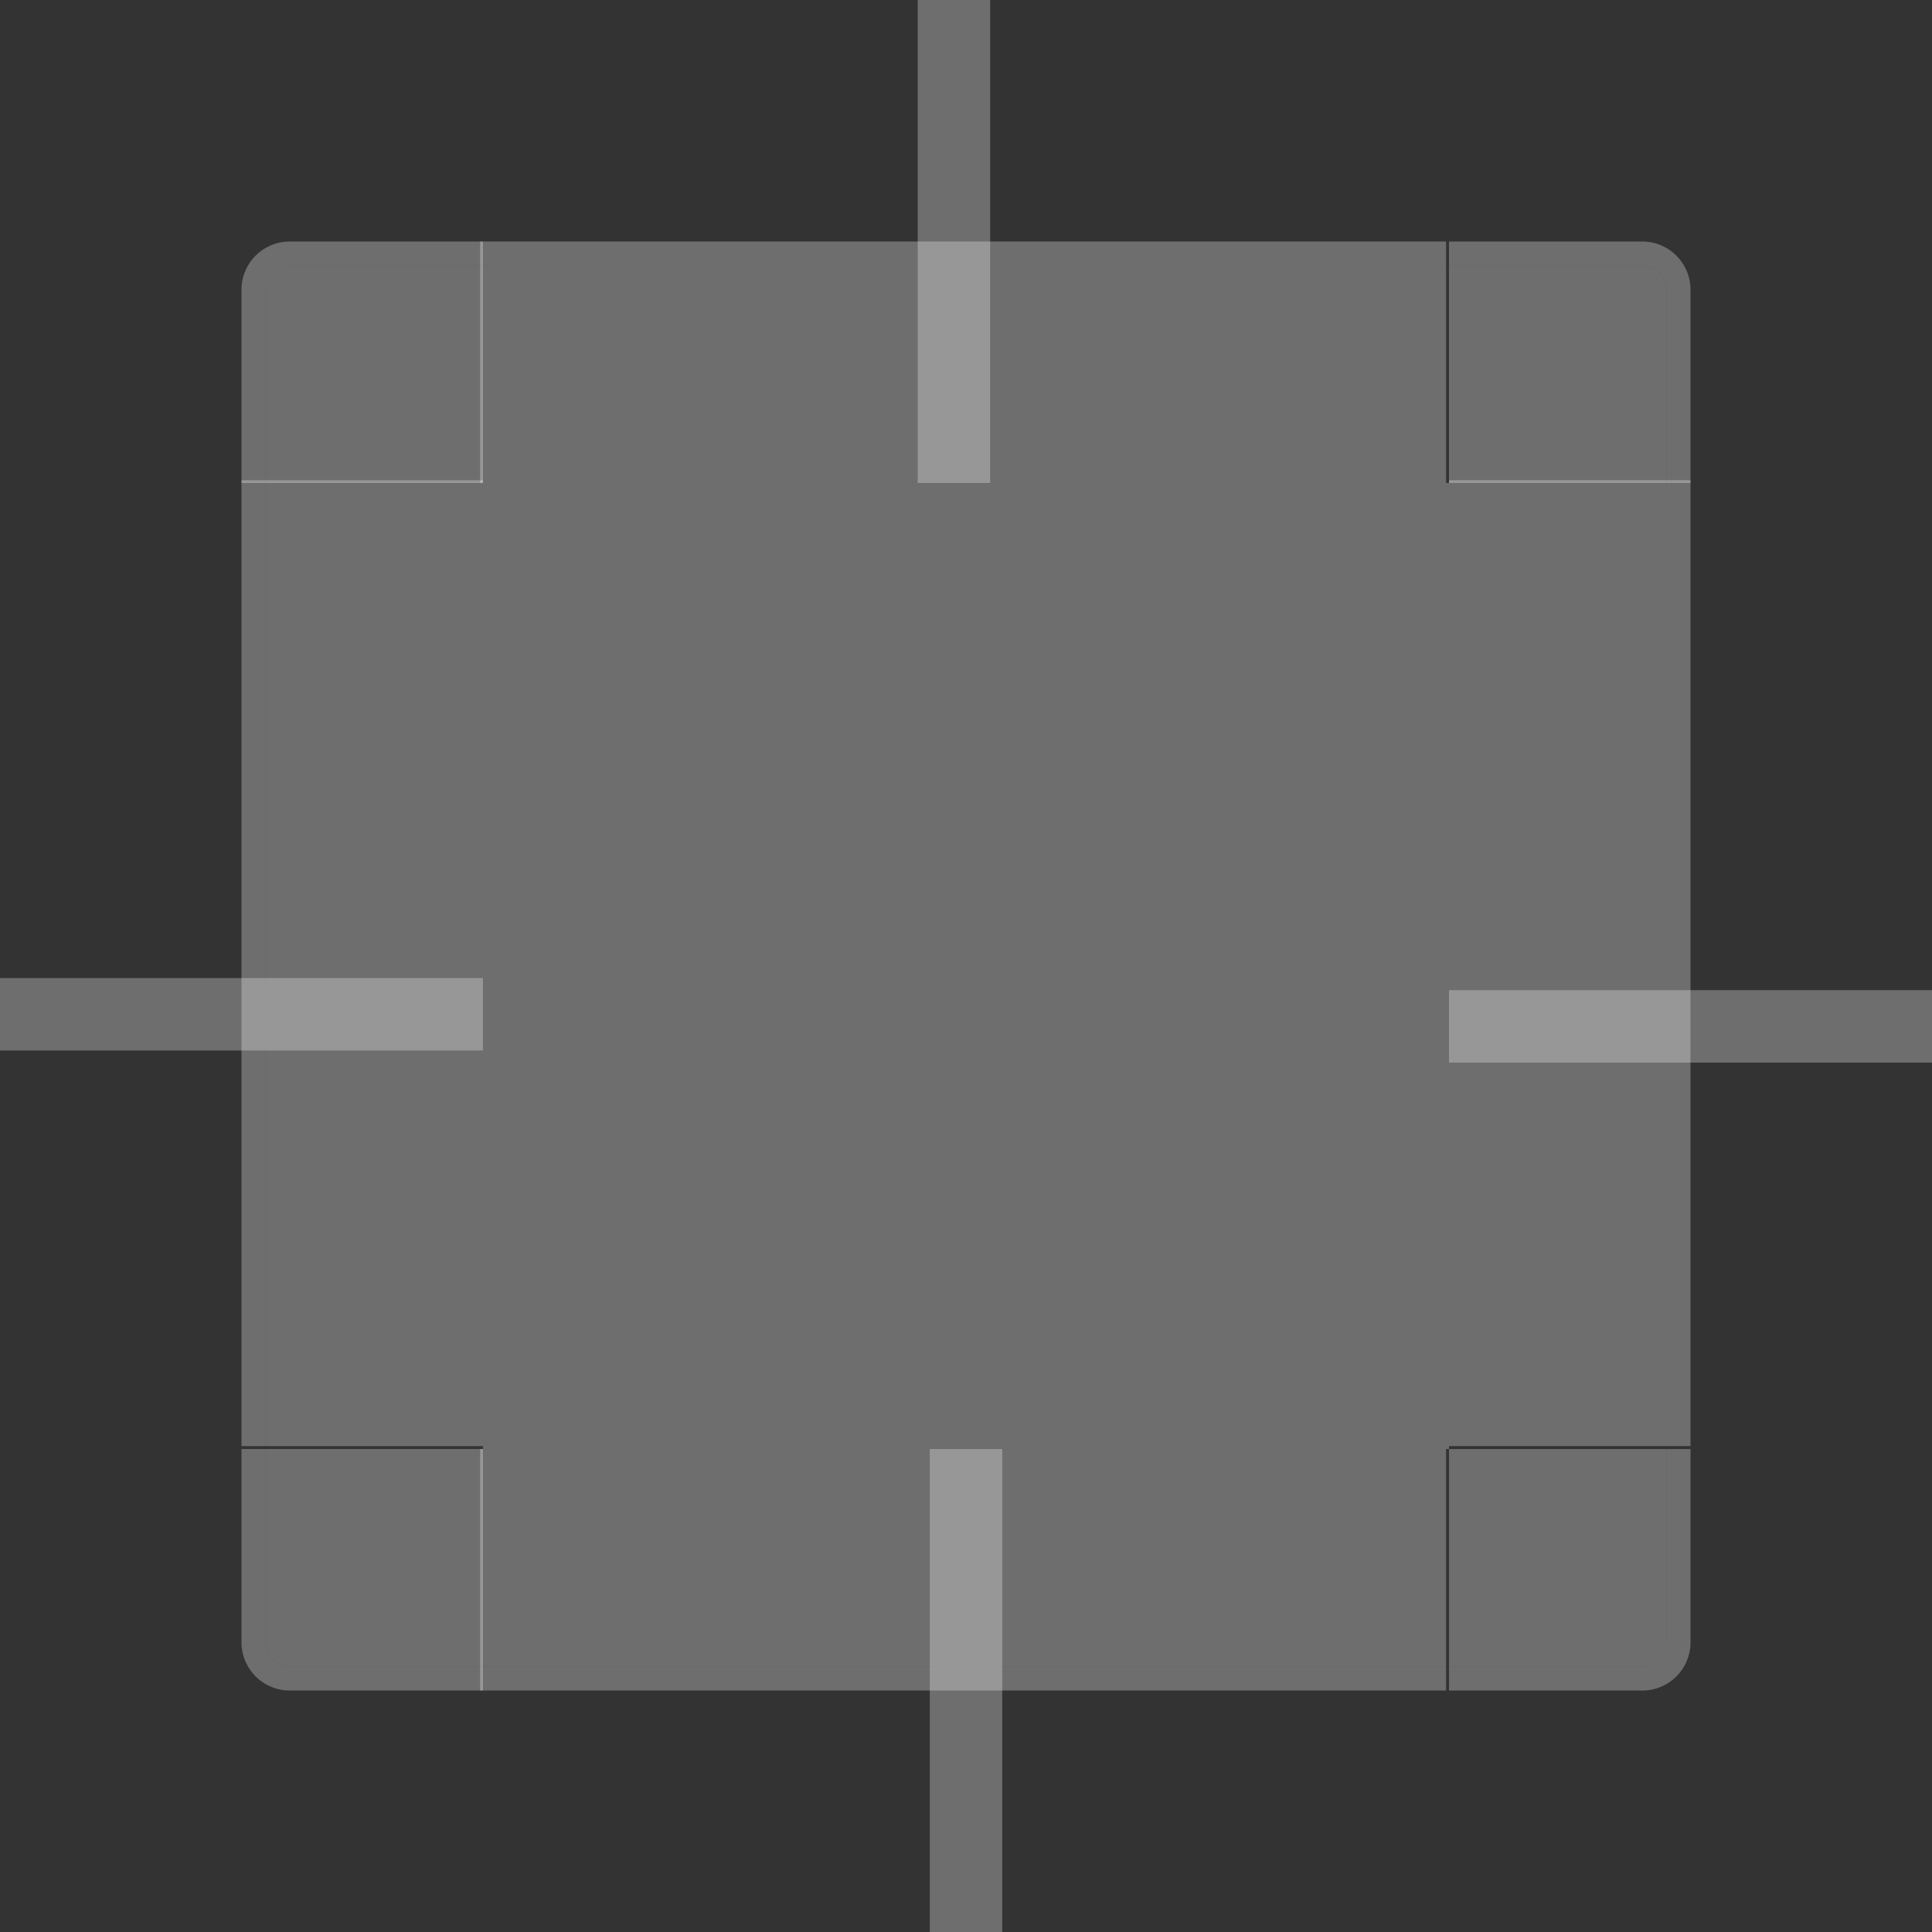 <?xml version="1.0" encoding="UTF-8" standalone="no"?>
<svg
   xmlns:dc="http://purl.org/dc/elements/1.1/"
   xmlns:cc="http://creativecommons.org/ns#"
   xmlns:rdf="http://www.w3.org/1999/02/22-rdf-syntax-ns#"
   xmlns:svg="http://www.w3.org/2000/svg"
   xmlns="http://www.w3.org/2000/svg"
   xmlns:xlink="http://www.w3.org/1999/xlink"
   xmlns:sodipodi="http://sodipodi.sourceforge.net/DTD/sodipodi-0.dtd"
   xmlns:inkscape="http://www.inkscape.org/namespaces/inkscape"
   width="80"
   height="80"
   id="svg2"
   version="1.1"
   inkscape:version="1.0.1 (3bc2e813f5, 2020-09-07)"
   sodipodi:docname="tooltip.svg"
   inkscape:export-xdpi="90"
   inkscape:export-ydpi="90">
  <rect width="100%" height="100%" fill="#333333" stroke="none"/>
  <defs
     id="defs4">
    <linearGradient
       id="linearGradient3989">
      <stop
         style="stop-color:#000000;stop-opacity:0.784;"
         offset="0"
         id="stop3991" />
      <stop
         id="stop3997"
         offset="0.5"
         style="stop-color:#000000;stop-opacity:0.294;" />
      <stop
         style="stop-color:#000000;stop-opacity:0.078;"
         offset="0.75"
         id="stop3999" />
      <stop
         style="stop-color:#000000;stop-opacity:0;"
         offset="1"
         id="stop3993" />
    </linearGradient>
    <linearGradient
       id="linearGradient3115">
      <stop
         id="stop3117"
         offset="0"
         style="stop-color:#ffffff;stop-opacity:1;" />
      <stop
         style="stop-color:#000000;stop-opacity:0.255;"
         offset="0.385"
         id="stop3119" />
      <stop
         id="stop3121"
         offset="0.692"
         style="stop-color:#000000;stop-opacity:0.094;" />
      <stop
         id="stop3123"
         offset="1"
         style="stop-color:#000000;stop-opacity:0;" />
    </linearGradient>
    <linearGradient
       id="linearGradient3105">
      <stop
         id="stop3107"
         offset="0"
         style="stop-color:#ffffff;stop-opacity:1;" />
      <stop
         style="stop-color:#000000;stop-opacity:0.255;"
         offset="0.385"
         id="stop3109" />
      <stop
         id="stop3111"
         offset="0.692"
         style="stop-color:#000000;stop-opacity:0.094;" />
      <stop
         id="stop3113"
         offset="1"
         style="stop-color:#000000;stop-opacity:0;" />
    </linearGradient>
    <linearGradient
       id="linearGradient3095">
      <stop
         id="stop3097"
         offset="0"
         style="stop-color:#ffffff;stop-opacity:1;" />
      <stop
         style="stop-color:#000000;stop-opacity:0.314;"
         offset="0.385"
         id="stop3099" />
      <stop
         id="stop3101"
         offset="0.692"
         style="stop-color:#000000;stop-opacity:0.118;" />
      <stop
         id="stop3103"
         offset="1"
         style="stop-color:#000000;stop-opacity:0;" />
    </linearGradient>
    <linearGradient
       id="linearGradient3085">
      <stop
         id="stop3087"
         offset="0"
         style="stop-color:#ffffff;stop-opacity:1;" />
      <stop
         style="stop-color:#000000;stop-opacity:0.255;"
         offset="0.385"
         id="stop3089" />
      <stop
         id="stop3091"
         offset="0.692"
         style="stop-color:#000000;stop-opacity:0.094;" />
      <stop
         id="stop3093"
         offset="1"
         style="stop-color:#000000;stop-opacity:0;" />
    </linearGradient>
    <linearGradient
       id="linearGradient3884">
      <stop
         style="stop-color:#000000;stop-opacity:0.314;"
         offset="0"
         id="stop3886" />
      <stop
         id="stop3892"
         offset="0.5"
         style="stop-color:#000000;stop-opacity:0.118;" />
      <stop
         style="stop-color:#000000;stop-opacity:0;"
         offset="1"
         id="stop3888" />
    </linearGradient>
    <linearGradient
       id="linearGradient3827">
      <stop
         style="stop-color:#ffffff;stop-opacity:1;"
         offset="0"
         id="stop3829" />
      <stop
         id="stop3835"
         offset="0.455"
         style="stop-color:#000000;stop-opacity:0.255;" />
      <stop
         style="stop-color:#000000;stop-opacity:0.094;"
         offset="0.727"
         id="stop3837" />
      <stop
         style="stop-color:#000000;stop-opacity:0;"
         offset="1"
         id="stop3831" />
    </linearGradient>
    <radialGradient
       inkscape:collect="always"
       xlink:href="#linearGradient3095"
       id="radialGradient3833"
       cx="45"
       cy="5"
       fx="45"
       fy="5"
       r="6.5"
       gradientUnits="userSpaceOnUse"
       gradientTransform="matrix(2,-4.7534163e-7,4.7534182e-7,2,-45,-5)" />
    <radialGradient
       inkscape:collect="always"
       xlink:href="#linearGradient3095"
       id="radialGradient3849"
       gradientUnits="userSpaceOnUse"
       gradientTransform="matrix(2,6.4082701e-6,-6.4082513e-6,2,-45,-5)"
       cx="45"
       cy="5"
       fx="45"
       fy="5"
       r="6.5" />
    <radialGradient
       inkscape:collect="always"
       xlink:href="#linearGradient3095"
       id="radialGradient3861"
       gradientUnits="userSpaceOnUse"
       gradientTransform="matrix(2,-3.9824053e-7,3.9823958e-7,2,-45,-5)"
       cx="45"
       cy="5"
       fx="45"
       fy="5"
       r="6.5" />
    <radialGradient
       inkscape:collect="always"
       xlink:href="#linearGradient3095"
       id="radialGradient3873"
       gradientUnits="userSpaceOnUse"
       gradientTransform="matrix(2,3.2965234e-7,-3.2965237e-7,2,-45,-5)"
       cx="45"
       cy="5"
       fx="45"
       fy="5"
       r="6.5" />
    <linearGradient
       inkscape:collect="always"
       xlink:href="#linearGradient3884"
       id="linearGradient3890"
       x1="253"
       y1="717.362"
       x2="253"
       y2="709.362"
       gradientUnits="userSpaceOnUse" />
    <linearGradient
       inkscape:collect="always"
       xlink:href="#linearGradient3884-0"
       id="linearGradient3890-6"
       x1="253"
       y1="717.362"
       x2="253"
       y2="711.362"
       gradientUnits="userSpaceOnUse" />
    <linearGradient
       id="linearGradient3884-0">
      <stop
         style="stop-color:#000000;stop-opacity:0.255;"
         offset="0"
         id="stop3886-6" />
      <stop
         id="stop3892-3"
         offset="0.5"
         style="stop-color:#000000;stop-opacity:0.094;" />
      <stop
         style="stop-color:#000000;stop-opacity:0;"
         offset="1"
         id="stop3888-8" />
    </linearGradient>
    <linearGradient
       y2="709.362"
       x2="253"
       y1="717.362"
       x1="253"
       gradientUnits="userSpaceOnUse"
       id="linearGradient3920"
       xlink:href="#linearGradient3884"
       inkscape:collect="always" />
    <linearGradient
       inkscape:collect="always"
       xlink:href="#linearGradient3884"
       id="linearGradient3959"
       gradientUnits="userSpaceOnUse"
       x1="253"
       y1="717.362"
       x2="253"
       y2="709.362" />
    <linearGradient
       inkscape:collect="always"
       xlink:href="#linearGradient3884"
       id="linearGradient3971"
       gradientUnits="userSpaceOnUse"
       x1="253"
       y1="717.362"
       x2="253"
       y2="709.362" />
    <radialGradient
       inkscape:collect="always"
       xlink:href="#linearGradient3827"
       id="radialGradient4067"
       gradientUnits="userSpaceOnUse"
       gradientTransform="matrix(1.692,0,0,1.692,-31.154,-3.462)"
       cx="45"
       cy="5"
       fx="45"
       fy="5"
       r="6.5" />
    <radialGradient
       inkscape:collect="always"
       xlink:href="#linearGradient3827"
       id="radialGradient4069"
       gradientUnits="userSpaceOnUse"
       gradientTransform="matrix(1.692,0,0,1.692,-31.154,-3.462)"
       cx="45"
       cy="5"
       fx="45"
       fy="5"
       r="6.5" />
    <radialGradient
       inkscape:collect="always"
       xlink:href="#linearGradient3827"
       id="radialGradient4071"
       gradientUnits="userSpaceOnUse"
       gradientTransform="matrix(1.692,0,0,1.692,-31.154,-3.462)"
       cx="45"
       cy="5"
       fx="45"
       fy="5"
       r="6.5" />
    <radialGradient
       inkscape:collect="always"
       xlink:href="#linearGradient3827"
       id="radialGradient4073"
       gradientUnits="userSpaceOnUse"
       gradientTransform="matrix(1.692,0,0,1.692,-31.154,-3.462)"
       cx="45"
       cy="5"
       fx="45"
       fy="5"
       r="6.5" />
    <linearGradient
       inkscape:collect="always"
       xlink:href="#linearGradient3884"
       id="linearGradient4075"
       gradientUnits="userSpaceOnUse"
       x1="253"
       y1="717.362"
       x2="253"
       y2="711.362" />
    <linearGradient
       inkscape:collect="always"
       xlink:href="#linearGradient3884-0"
       id="linearGradient4077"
       gradientUnits="userSpaceOnUse"
       x1="253"
       y1="717.362"
       x2="253"
       y2="711.362" />
    <linearGradient
       inkscape:collect="always"
       xlink:href="#linearGradient3884-0"
       id="linearGradient4079"
       gradientUnits="userSpaceOnUse"
       x1="253"
       y1="717.362"
       x2="253"
       y2="711.362" />
    <linearGradient
       inkscape:collect="always"
       xlink:href="#linearGradient3884"
       id="linearGradient4081"
       gradientUnits="userSpaceOnUse"
       x1="253"
       y1="717.362"
       x2="253"
       y2="711.362" />
    <clipPath
       clipPathUnits="userSpaceOnUse"
       id="clipPath3141">
      <rect
         style="fill:#ff0000;stroke:none"
         id="rect3143"
         width="25"
         height="25"
         x="340"
         y="702.362" />
    </clipPath>
    <clipPath
       clipPathUnits="userSpaceOnUse"
       id="clipPath3145">
      <rect
         style="fill:#ff0000;stroke:none"
         id="rect3147"
         width="25"
         height="25"
         x="340"
         y="702.362" />
    </clipPath>
    <clipPath
       clipPathUnits="userSpaceOnUse"
       id="clipPath3155">
      <rect
         y="702.362"
         x="310"
         height="25"
         width="30"
         id="rect3157"
         style="fill:#ff00ff;stroke:none" />
    </clipPath>
    <clipPath
       clipPathUnits="userSpaceOnUse"
       id="clipPath4050">
      <rect
         style="fill:#ff0000;stroke:none"
         id="rect4052"
         width="25"
         height="25"
         x="340"
         y="702.362" />
    </clipPath>
    <clipPath
       clipPathUnits="userSpaceOnUse"
       id="clipPath3101">
      <rect
         y="816.362"
         x="416"
         height="25"
         width="25"
         id="rect3103"
         style="fill:#008000;fill-opacity:1;stroke:none" />
    </clipPath>
    <clipPath
       clipPathUnits="userSpaceOnUse"
       id="clipPath3110">
      <rect
         y="816.362"
         x="361"
         height="25"
         width="25"
         id="rect3112"
         style="fill:#008000;fill-opacity:1;stroke:none" />
    </clipPath>
    <clipPath
       clipPathUnits="userSpaceOnUse"
       id="clipPath3124">
      <rect
         y="816.362"
         x="386"
         height="25"
         width="30"
         id="rect3126"
         style="fill:#ffff00;fill-opacity:1;stroke:none" />
    </clipPath>
    <clipPath
       clipPathUnits="userSpaceOnUse"
       id="clipPath3130">
      <rect
         style="fill:#ffff00;fill-opacity:1;stroke:none"
         id="rect3132"
         width="30"
         height="25"
         x="386"
         y="871.362" />
    </clipPath>
    <clipPath
       clipPathUnits="userSpaceOnUse"
       id="clipPath3136">
      <rect
         y="871.362"
         x="416"
         height="25"
         width="25"
         id="rect3138"
         style="fill:#008000;fill-opacity:1;stroke:none" />
    </clipPath>
    <clipPath
       clipPathUnits="userSpaceOnUse"
       id="clipPath3142">
      <rect
         style="fill:#008000;fill-opacity:1;stroke:none"
         id="rect3144"
         width="25"
         height="25"
         x="361"
         y="871.362" />
    </clipPath>
    <clipPath
       clipPathUnits="userSpaceOnUse"
       id="clipPath3162">
      <rect
         transform="rotate(90)"
         style="fill:#008000;fill-opacity:1;stroke:none"
         id="rect3164"
         width="30"
         height="25"
         x="841.362"
         y="-386" />
    </clipPath>
    <clipPath
       clipPathUnits="userSpaceOnUse"
       id="clipPath3170">
      <rect
         transform="rotate(90)"
         style="fill:#008000;fill-opacity:1;stroke:none"
         id="rect3172"
         width="30"
         height="25"
         x="841.362"
         y="-441" />
    </clipPath>
    <clipPath
       clipPathUnits="userSpaceOnUse"
       id="clipPath3125">
      <path
         style="fill:#00000f;fill-opacity:1;stroke:none"
         d="m 635,787.362 h 25 v 25 h -25 z"
         id="path3127"
         inkscape:connector-curvature="0"
         sodipodi:nodetypes="ccccc"
         clip-path="none" />
    </clipPath>
    <clipPath
       clipPathUnits="userSpaceOnUse"
       id="clipPath3133">
      <path
         sodipodi:nodetypes="ccccc"
         inkscape:connector-curvature="0"
         id="path3135"
         d="m 580,787.362 h 25 v 25 h -25 z"
         style="fill:#00000f;fill-opacity:1;stroke:none" />
    </clipPath>
    <clipPath
       clipPathUnits="userSpaceOnUse"
       id="clipPath3143">
      <path
         sodipodi:nodetypes="ccccc"
         inkscape:connector-curvature="0"
         id="path3145"
         d="m 605,787.362 h 30 v 25 h -30 z"
         style="fill:#00000f;fill-opacity:1;stroke:none" />
    </clipPath>
    <clipPath
       clipPathUnits="userSpaceOnUse"
       id="clipPath3152">
      <path
         sodipodi:nodetypes="ccccc"
         inkscape:connector-curvature="0"
         id="path3154"
         d="m 635,842.362 h 25 v 25 h -25 z"
         style="fill:#00000f;fill-opacity:1;stroke:none" />
    </clipPath>
    <clipPath
       clipPathUnits="userSpaceOnUse"
       id="clipPath3161">
      <path
         sodipodi:nodetypes="ccccc"
         inkscape:connector-curvature="0"
         id="path3163"
         d="m 580,842.362 h 25 v 25 h -25 z"
         style="fill:#00000f;fill-opacity:1;stroke:none" />
    </clipPath>
    <clipPath
       clipPathUnits="userSpaceOnUse"
       id="clipPath3169">
      <path
         sodipodi:nodetypes="ccccc"
         inkscape:connector-curvature="0"
         id="path3171"
         d="m 635,812.362 h 25 v 30 h -25 z"
         style="fill:#00000f;fill-opacity:1;stroke:none" />
    </clipPath>
    <clipPath
       clipPathUnits="userSpaceOnUse"
       id="clipPath3177">
      <path
         sodipodi:nodetypes="ccccc"
         inkscape:connector-curvature="0"
         id="path3179"
         d="m 605,842.362 h 30 v 25 h -30 z"
         style="fill:#00000f;fill-opacity:1;stroke:none" />
    </clipPath>
    <clipPath
       clipPathUnits="userSpaceOnUse"
       id="clipPath3187">
      <path
         style="fill:#00000f;fill-opacity:1;stroke:none"
         d="m 605,812.362 v 30 h -25 v -30 z"
         id="path3189"
         inkscape:connector-curvature="0"
         sodipodi:nodetypes="ccccc" />
    </clipPath>
    <filter
       id="filter3961"
       inkscape:label="Drop Shadow"
       width="10"
       height="10"
       x="-0.2"
       y="-0.2"
       style="color-interpolation-filters:sRGB">
      <feFlood
         id="feFlood3963"
         flood-opacity="0.5"
         flood-color="rgb(0,0,0)"
         result="flood" />
      <feComposite
         id="feComposite3965"
         in2="SourceGraphic"
         in="flood"
         operator="in"
         result="composite1" />
      <feGaussianBlur
         id="feGaussianBlur3967"
         stdDeviation="6"
         result="blur" />
      <feOffset
         id="feOffset3969"
         dx="0"
         dy="0"
         result="offset" />
      <feComposite
         id="feComposite3971"
         in2="offset"
         in="SourceGraphic"
         operator="over"
         result="composite2" />
    </filter>
    <clipPath
       clipPathUnits="userSpaceOnUse"
       id="clipPath4012">
      <rect
         style="fill:#000000;fill-opacity:1;stroke:none"
         id="rect4014"
         width="30"
         height="30"
         x="525"
         y="767.362"
         ry="4.5911967e-13" />
    </clipPath>
    <clipPath
       clipPathUnits="userSpaceOnUse"
       id="clipPath4029">
      <rect
         style="fill:#000000;fill-opacity:1;stroke:none"
         id="rect4031"
         width="10"
         height="30"
         x="510"
         y="767.362"
         ry="4.5911967e-13" />
    </clipPath>
    <linearGradient
       inkscape:collect="always"
       xlink:href="#linearGradient3884-9"
       id="linearGradient3971-9"
       gradientUnits="userSpaceOnUse"
       x1="253"
       y1="717.362"
       x2="253"
       y2="711.362" />
    <linearGradient
       id="linearGradient3884-9">
      <stop
         style="stop-color:#000000;stop-opacity:0.255;"
         offset="0"
         id="stop3886-4" />
      <stop
         id="stop3892-9"
         offset="0.5"
         style="stop-color:#000000;stop-opacity:0.094;" />
      <stop
         style="stop-color:#000000;stop-opacity:0;"
         offset="1"
         id="stop3888-6" />
    </linearGradient>
    <linearGradient
       inkscape:collect="always"
       xlink:href="#linearGradient3884-0-2"
       id="linearGradient3959-4"
       gradientUnits="userSpaceOnUse"
       x1="253"
       y1="717.362"
       x2="253"
       y2="711.362" />
    <linearGradient
       id="linearGradient3884-0-2">
      <stop
         style="stop-color:#000000;stop-opacity:0.255;"
         offset="0"
         id="stop3886-6-3" />
      <stop
         id="stop3892-3-9"
         offset="0.5"
         style="stop-color:#000000;stop-opacity:0.094;" />
      <stop
         style="stop-color:#000000;stop-opacity:0;"
         offset="1"
         id="stop3888-8-5" />
    </linearGradient>
    <linearGradient
       y2="711.362"
       x2="253"
       y1="717.362"
       x1="253"
       gradientUnits="userSpaceOnUse"
       id="linearGradient3920-5"
       xlink:href="#linearGradient3884-0-2"
       inkscape:collect="always" />
    <linearGradient
       id="linearGradient3106">
      <stop
         style="stop-color:#000000;stop-opacity:0.255;"
         offset="0"
         id="stop3108" />
      <stop
         id="stop3110"
         offset="0.5"
         style="stop-color:#000000;stop-opacity:0.094;" />
      <stop
         style="stop-color:#000000;stop-opacity:0;"
         offset="1"
         id="stop3112" />
    </linearGradient>
    <linearGradient
       inkscape:collect="always"
       xlink:href="#linearGradient3884-9"
       id="linearGradient3890-8"
       x1="253"
       y1="717.362"
       x2="253"
       y2="711.362"
       gradientUnits="userSpaceOnUse" />
    <linearGradient
       id="linearGradient3115-9">
      <stop
         style="stop-color:#000000;stop-opacity:0.255;"
         offset="0"
         id="stop3117-8" />
      <stop
         id="stop3119-0"
         offset="0.5"
         style="stop-color:#000000;stop-opacity:0.094;" />
      <stop
         style="stop-color:#000000;stop-opacity:0;"
         offset="1"
         id="stop3121-4" />
    </linearGradient>
    <radialGradient
       inkscape:collect="always"
       xlink:href="#linearGradient3827-4"
       id="radialGradient3873-1"
       gradientUnits="userSpaceOnUse"
       gradientTransform="matrix(1.692,0,0,1.692,-31.154,-3.462)"
       cx="45"
       cy="5"
       fx="45"
       fy="5"
       r="6.5" />
    <linearGradient
       id="linearGradient3827-4">
      <stop
         style="stop-color:#ffffff;stop-opacity:1;"
         offset="0"
         id="stop3829-1" />
      <stop
         id="stop3835-4"
         offset="0.455"
         style="stop-color:#000000;stop-opacity:0.255;" />
      <stop
         style="stop-color:#000000;stop-opacity:0.094;"
         offset="0.727"
         id="stop3837-7" />
      <stop
         style="stop-color:#000000;stop-opacity:0;"
         offset="1"
         id="stop3831-2" />
    </linearGradient>
    <radialGradient
       inkscape:collect="always"
       xlink:href="#linearGradient3827-4"
       id="radialGradient3861-6"
       gradientUnits="userSpaceOnUse"
       gradientTransform="matrix(1.692,0,0,1.692,-31.154,-3.462)"
       cx="45"
       cy="5"
       fx="45"
       fy="5"
       r="6.5" />
    <linearGradient
       id="linearGradient3130">
      <stop
         style="stop-color:#ffffff;stop-opacity:1;"
         offset="0"
         id="stop3132" />
      <stop
         id="stop3134"
         offset="0.455"
         style="stop-color:#000000;stop-opacity:0.255;" />
      <stop
         style="stop-color:#000000;stop-opacity:0.094;"
         offset="0.727"
         id="stop3136" />
      <stop
         style="stop-color:#000000;stop-opacity:0;"
         offset="1"
         id="stop3138" />
    </linearGradient>
    <radialGradient
       inkscape:collect="always"
       xlink:href="#linearGradient3827-4"
       id="radialGradient3849-5"
       gradientUnits="userSpaceOnUse"
       gradientTransform="matrix(1.692,0,0,1.692,-31.154,-3.462)"
       cx="45"
       cy="5"
       fx="45"
       fy="5"
       r="6.5" />
    <linearGradient
       id="linearGradient3141">
      <stop
         style="stop-color:#ffffff;stop-opacity:1;"
         offset="0"
         id="stop3143" />
      <stop
         id="stop3145"
         offset="0.455"
         style="stop-color:#000000;stop-opacity:0.255;" />
      <stop
         style="stop-color:#000000;stop-opacity:0.094;"
         offset="0.727"
         id="stop3147" />
      <stop
         style="stop-color:#000000;stop-opacity:0;"
         offset="1"
         id="stop3149" />
    </linearGradient>
    <radialGradient
       inkscape:collect="always"
       xlink:href="#linearGradient3827-4"
       id="radialGradient3833-8"
       cx="45"
       cy="5"
       fx="45"
       fy="5"
       r="6.5"
       gradientUnits="userSpaceOnUse"
       gradientTransform="matrix(1.692,0,0,1.692,-31.154,-3.462)" />
    <linearGradient
       id="linearGradient3152">
      <stop
         style="stop-color:#ffffff;stop-opacity:1;"
         offset="0"
         id="stop3154" />
      <stop
         id="stop3156"
         offset="0.455"
         style="stop-color:#000000;stop-opacity:0.255;" />
      <stop
         style="stop-color:#000000;stop-opacity:0.094;"
         offset="0.727"
         id="stop3158" />
      <stop
         style="stop-color:#000000;stop-opacity:0;"
         offset="1"
         id="stop3160" />
    </linearGradient>
    <radialGradient
       inkscape:collect="always"
       xlink:href="#linearGradient3827-4"
       id="radialGradient4361"
       gradientUnits="userSpaceOnUse"
       gradientTransform="matrix(1.692,0,0,1.692,813.846,881.901)"
       cx="45"
       cy="5"
       fx="45"
       fy="5"
       r="6.5" />
    <linearGradient
       inkscape:collect="always"
       xlink:href="#linearGradient3763"
       id="linearGradient4243"
       gradientUnits="userSpaceOnUse"
       x1="80"
       y1="-967.362"
       x2="80"
       y2="-952.362" />
    <linearGradient
       id="linearGradient3763">
      <stop
         style="stop-color:#000000;stop-opacity:0.745;"
         offset="0"
         id="stop3765" />
      <stop
         id="stop3773"
         offset="0.5"
         style="stop-color:#000000;stop-opacity:0.275;" />
      <stop
         style="stop-color:#000000;stop-opacity:0.067;"
         offset="0.75"
         id="stop3775" />
      <stop
         style="stop-color:#000000;stop-opacity:0;"
         offset="1"
         id="stop3767" />
    </linearGradient>
  </defs>
  <sodipodi:namedview
     id="base"
     pagecolor="#ffffff"
     bordercolor="#000000"
     borderopacity="1"
     inkscape:pageopacity="1"
     inkscape:pageshadow="2"
     inkscape:zoom="5.205576"
     inkscape:cx="33.309112"
     inkscape:cy="50.549789"
     inkscape:document-units="px"
     inkscape:current-layer="layer1"
     showgrid="false"
     fit-margin-top="0"
     fit-margin-left="0"
     fit-margin-right="0"
     fit-margin-bottom="0"
     inkscape:window-width="1920"
     inkscape:window-height="1014"
     inkscape:window-x="0"
     inkscape:window-y="0"
     inkscape:window-maximized="1"
     inkscape:snap-bbox="true"
     showguides="false"
     inkscape:guide-bbox="true"
     inkscape:object-nodes="true"
     inkscape:document-rotation="0">
    <inkscape:grid
       type="xygrid"
       id="grid1041"
       originx="-84"
       originy="0" />
  </sodipodi:namedview>
  <g
     inkscape:label="Capa 1"
     inkscape:groupmode="layer"
     id="layer1"
     transform="translate(-1057.33,-1030.159)">
    <g
       id="left"
       transform="matrix(-1,0,0,1.111,2266.659,-126.684)"
       style="fill:#f5f5f5;fill-opacity:0.302">
      <g
         transform="matrix(0,1,-1,0,2249.489,-99.169)"
         id="right-1-7"
         style="fill:#f5f5f5;fill-opacity:0.302">
        <path
           sodipodi:nodetypes="ccccc"
           inkscape:connector-curvature="0"
           id="rect1058-2-6-92"
           d="m 1158.33,1051.159 h 36 v 9 h -36 z"
           style="opacity:1;fill:#f5f5f5;fill-opacity:0.302;stroke:none" />
        <rect
           style="opacity:1;fill:#f5f5f5;fill-opacity:0.302;stroke:none"
           id="rect1060-9-1-0"
           width="36"
           height="1"
           x="1158.33"
           y="1050.159" />
      </g>
      <rect
         y="1081.159"
         x="1199.33"
         height="2"
         width="10"
         id="rect1095-2"
         style="opacity:0;fill:#f5f5f5;fill-opacity:0.302;stroke:none;stroke-width:0.816" />
    </g>
    <g
       transform="matrix(0,-1,1.111,0,-99.515,2239.489)"
       id="top"
       style="fill:#f5f5f5;fill-opacity:0.302">
      <g
         transform="matrix(0,1,-1,0,2249.489,-99.169)"
         id="right-1-0-6"
         style="fill:#f5f5f5;fill-opacity:0.302">
        <path
           sodipodi:nodetypes="ccccc"
           inkscape:connector-curvature="0"
           id="rect1058-2-6-9-2"
           d="m 1158.33,1051.159 h 36 v 9 h -36 z"
           style="opacity:1;fill:#f5f5f5;fill-opacity:0.302;stroke:none" />
        <rect
           style="opacity:1;fill:#f5f5f5;fill-opacity:0.302;stroke:none"
           id="rect1060-9-1-3-6"
           width="36"
           height="1"
           x="1158.33"
           y="1050.159" />
      </g>
      <rect
         y="1081.159"
         x="1199.33"
         height="2"
         width="10"
         id="rect1095-6-1"
         style="opacity:0;fill:#f5f5f5;fill-opacity:0.302;stroke:none;stroke-width:0.816" />
    </g>
    <g
       transform="matrix(0,1,1.111,0,-99.515,-99.17)"
       id="bottom"
       style="fill:#f5f5f5;fill-opacity:0.302">
      <g
         transform="matrix(0,1,-1,0,2249.489,-99.169)"
         id="right-1-0"
         style="fill:#f5f5f5;fill-opacity:0.302">
        <path
           sodipodi:nodetypes="ccccc"
           inkscape:connector-curvature="0"
           id="rect1058-2-6-9"
           d="m 1158.33,1051.159 h 36 v 9 h -36 z"
           style="opacity:1;fill:#f5f5f5;fill-opacity:0.302;stroke:none" />
        <rect
           style="opacity:1;fill:#f5f5f5;fill-opacity:0.302;stroke:none"
           id="rect1060-9-1-3"
           width="36"
           height="1"
           x="1158.33"
           y="1050.159" />
      </g>
      <rect
         y="1081.159"
         x="1199.33"
         height="2"
         width="10"
         id="rect1095-6"
         style="opacity:0;fill:#f5f5f5;fill-opacity:0.302;stroke:none;stroke-width:0.816" />
    </g>
    <g
       id="right"
       transform="matrix(1,0,0,1.111,-72,-126.685)"
       style="fill:#f5f5f5;fill-opacity:0.302">
      <g
         transform="matrix(0,1,-1,0,2249.489,-99.169)"
         id="right-1"
         style="fill:#f5f5f5;fill-opacity:0.302">
        <path
           sodipodi:nodetypes="ccccc"
           inkscape:connector-curvature="0"
           id="rect1058-2-6"
           d="m 1158.33,1051.159 h 36 v 9 h -36 z"
           style="opacity:1;fill:#f5f5f5;fill-opacity:0.302;stroke:none" />
        <rect
           style="opacity:1;fill:#f5f5f5;fill-opacity:0.302;stroke:none"
           id="rect1060-9-1"
           width="36"
           height="1"
           x="1158.33"
           y="1050.159" />
      </g>
      <rect
         y="1081.159"
         x="1199.33"
         height="2"
         width="10"
         id="rect1095"
         style="opacity:0;fill:#f5f5f5;fill-opacity:0.302;stroke:none;stroke-width:0.816" />
    </g>
    <g
       transform="rotate(180,1149.83,1074.66)"
       id="bottomright"
       style="fill:#f5f5f5;fill-opacity:0.302">
      <g
         transform="matrix(-1,0,0,1,2325.659,-1)"
         id="topleft-3-7-8"
         style="fill:#f5f5f5;fill-opacity:0.302">
        <path
           sodipodi:nodetypes="cccssc"
           inkscape:connector-curvature="0"
           style="opacity:1;fill:#f5f5f5;fill-opacity:0.302;stroke:none;stroke-width:180;stroke-linecap:round;stroke-linejoin:round;stroke-miterlimit:4;stroke-dasharray:none;stroke-opacity:1"
           d="m 147,12 5e-5,9 h 9 L 156,13 c 0,-0.554 -0.446,-1 -1,-1 z"
           transform="translate(996.33,1039.159)"
           id="topright-3-3-5-9" />
        <path
           sodipodi:nodetypes="ccssccssc"
           inkscape:connector-curvature="0"
           style="opacity:1;fill:#f5f5f5;fill-opacity:0.302;stroke:none"
           d="m 1143.33,1050.159 v 1 h 8 c 0.554,0 1,0.446 1,1 v 8 h 1 v -8 c 0,-1.108 -0.892,-2 -2,-2 z"
           id="rect988-7-5-9-7" />
      </g>
      <rect
         y="1039.159"
         x="1162.33"
         height="10"
         width="10"
         id="rect1186-2-3"
         style="opacity:0;fill:#f5f5f5;fill-opacity:0.302;stroke:none;stroke-width:0.953" />
    </g>
    <path
       inkscape:connector-curvature="0"
       id="path3110"
       d="m 366.071,702.648 v 4 h 4 v -1 c 0,-1.662 -1.338,-3 -3,-3 z"
       style="opacity:0;fill:#ffffff;fill-opacity:0.176;stroke:none"
       clip-path="url(#clipPath3145)" />
    <rect
       style="fill:#f5f5f5;fill-opacity:0.302;stroke:none;stroke-width:2"
       id="hint-top-margin"
       width="3"
       height="20"
       x="1095.33"
       y="1030.159" />
    <rect
       style="fill:#f5f5f5;fill-opacity:0.302;stroke:none;stroke-width:2"
       id="hint-left-margin"
       width="20"
       height="3"
       x="1057.33"
       y="1070.659" />
    <rect
       y="1071.159"
       x="1117.33"
       height="3"
       width="20"
       id="hint-right-margin"
       style="fill:#f5f5f5;fill-opacity:0.302;stroke:none;stroke-width:2" />
    <rect
       y="-1098.83"
       x="1090.159"
       height="3"
       width="20"
       id="hint-bottom-margin"
       style="fill:#f5f5f5;fill-opacity:0.302;stroke:none;stroke-width:2"
       transform="rotate(90)" />
    <rect
       y="1100.159"
       x="1127.33"
       height="10"
       width="10"
       id="hint-tile-center"
       style="opacity:0;fill:#f5f5f5;fill-opacity:0.302;stroke:none;stroke-width:2" />
    <rect
       style="opacity:1;fill:#f5f5f5;fill-opacity:0.302;stroke:none;stroke-width:1"
       id="center"
       width="40"
       height="40"
       x="1077.33"
       y="1050.159" />
    <g
       id="topleft"
       transform="translate(-105,-9)"
       style="fill:#f5f5f5;fill-opacity:0.302">
      <g
         transform="matrix(-1,0,0,1,2325.659,-1)"
         id="topleft-3"
         style="fill:#f5f5f5;fill-opacity:0.302">
        <path
           sodipodi:nodetypes="cccssc"
           inkscape:connector-curvature="0"
           style="opacity:1;fill:#f5f5f5;fill-opacity:0.302;stroke:none;stroke-width:180;stroke-linecap:round;stroke-linejoin:round;stroke-miterlimit:4;stroke-dasharray:none;stroke-opacity:1"
           d="m 147,12 5e-5,9 h 9 L 156,13 c 0,-0.554 -0.446,-1 -1,-1 z"
           transform="translate(996.33,1039.159)"
           id="topright-3-3" />
        <path
           sodipodi:nodetypes="ccssccssc"
           inkscape:connector-curvature="0"
           style="opacity:1;fill:#f5f5f5;fill-opacity:0.302;stroke:none"
           d="m 1143.33,1050.159 v 1 h 8 c 0.554,0 1,0.446 1,1 v 8 h 1 v -8 c 0,-1.108 -0.892,-2 -2,-2 z"
           id="rect988-7-5" />
      </g>
      <rect
         y="1039.159"
         x="1162.33"
         height="10"
         width="10"
         id="rect1186"
         style="opacity:0;fill:#f5f5f5;fill-opacity:0.302;stroke:none;stroke-width:0.953" />
    </g>
    <g
       transform="matrix(-1,0,0,1,2299.659,-9)"
       id="topright"
       style="fill:#f5f5f5;fill-opacity:0.302">
      <g
         transform="matrix(-1,0,0,1,2325.659,-1)"
         id="topleft-3-7"
         style="fill:#f5f5f5;fill-opacity:0.302">
        <path
           sodipodi:nodetypes="cccssc"
           inkscape:connector-curvature="0"
           style="opacity:1;fill:#f5f5f5;fill-opacity:0.302;stroke:none;stroke-width:180;stroke-linecap:round;stroke-linejoin:round;stroke-miterlimit:4;stroke-dasharray:none;stroke-opacity:1"
           d="m 147,12 5e-5,9 h 9 L 156,13 c 0,-0.554 -0.446,-1 -1,-1 z"
           transform="translate(996.33,1039.159)"
           id="topright-3-3-5" />
        <path
           sodipodi:nodetypes="ccssccssc"
           inkscape:connector-curvature="0"
           style="opacity:1;fill:#f5f5f5;fill-opacity:0.302;stroke:none"
           d="m 1143.33,1050.159 v 1 h 8 c 0.554,0 1,0.446 1,1 v 8 h 1 v -8 c 0,-1.108 -0.892,-2 -2,-2 z"
           id="rect988-7-5-9" />
      </g>
      <rect
         y="1039.159"
         x="1162.33"
         height="10"
         width="10"
         id="rect1186-2"
         style="opacity:0;fill:#f5f5f5;fill-opacity:0.302;stroke:none;stroke-width:0.953" />
    </g>
    <g
       transform="matrix(1,0,0,-1,-105,2149.319)"
       id="bottomleft"
       style="fill:#f5f5f5;fill-opacity:0.302">
      <g
         transform="matrix(-1,0,0,1,2325.659,-1)"
         id="topleft-3-7-8-1"
         style="fill:#f5f5f5;fill-opacity:0.302">
        <path
           sodipodi:nodetypes="cccssc"
           inkscape:connector-curvature="0"
           style="opacity:1;fill:#f5f5f5;fill-opacity:0.302;stroke:none;stroke-width:180;stroke-linecap:round;stroke-linejoin:round;stroke-miterlimit:4;stroke-dasharray:none;stroke-opacity:1"
           d="m 147,12 5e-5,9 h 9 L 156,13 c 0,-0.554 -0.446,-1 -1,-1 z"
           transform="translate(996.33,1039.159)"
           id="topright-3-3-5-9-2" />
        <path
           sodipodi:nodetypes="ccssccssc"
           inkscape:connector-curvature="0"
           style="opacity:1;fill:#f5f5f5;fill-opacity:0.302;stroke:none"
           d="m 1143.33,1050.159 v 1 h 8 c 0.554,0 1,0.446 1,1 v 8 h 1 v -8 c 0,-1.108 -0.892,-2 -2,-2 z"
           id="rect988-7-5-9-7-9" />
      </g>
      <rect
         y="1039.159"
         x="1162.33"
         height="10"
         width="10"
         id="rect1186-2-3-3"
         style="opacity:0;fill:#f5f5f5;fill-opacity:0.302;stroke:none;stroke-width:0.953" />
    </g>
  </g>
</svg>
